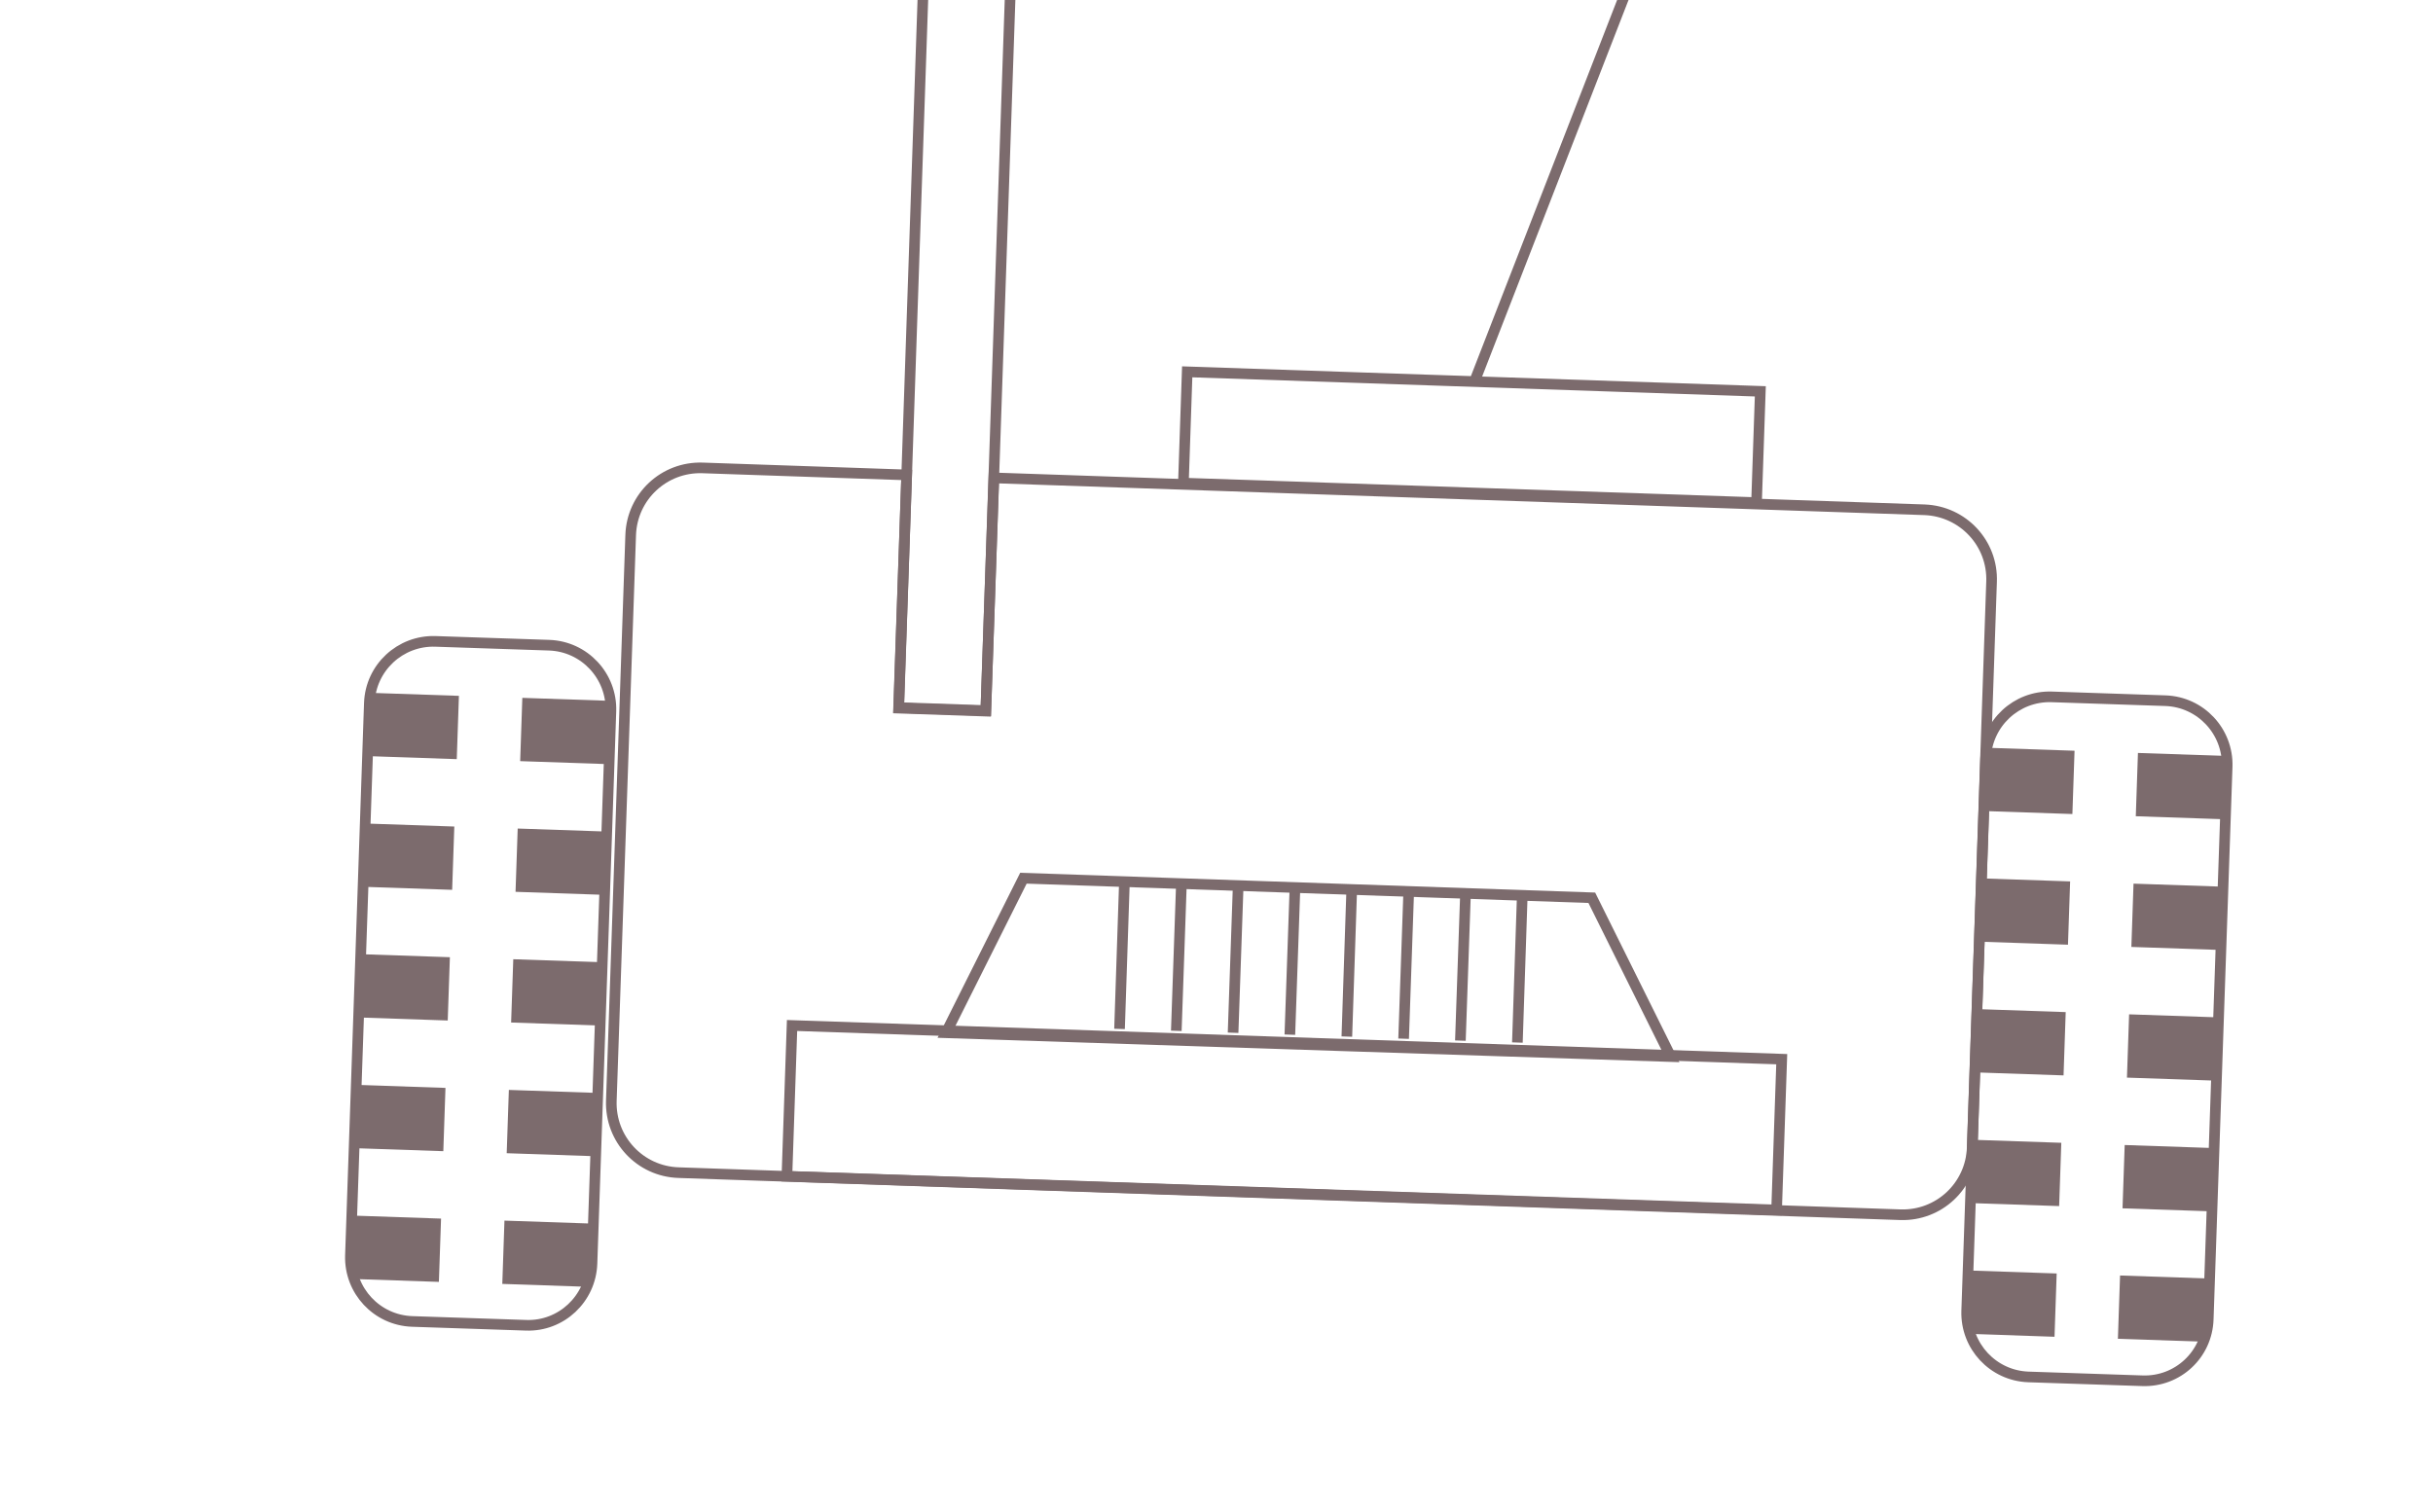 <?xml version="1.0" encoding="utf-8"?>
<!-- Generator: Adobe Illustrator 24.3.0, SVG Export Plug-In . SVG Version: 6.00 Build 0)  -->
<svg version="1.1" id="Layer_1" xmlns="http://www.w3.org/2000/svg" xmlns:xlink="http://www.w3.org/1999/xlink" x="0px" y="0px"
	 viewBox="0 0 114.42 71.11" style="enable-background:new 0 0 114.42 71.11;" xml:space="preserve">
<style type="text/css">
	.st0{fill:none;stroke:#7C6B6D;stroke-width:0.5;stroke-miterlimit:10;}
	.st1{fill:#7C6B6D;}
</style>
<path class="st0" d="M59.82-19.48l-27.89-0.96c-1.1-0.04-1.97-0.96-1.93-2.07l0.5-14.42c0.04-1.1,0.96-1.97,2.07-1.93l27.89,0.96
	c1.1,0.04,1.97,0.96,1.93,2.07l-0.5,14.42C61.85-20.31,60.92-19.45,59.82-19.48z"/>
<path class="st0" d="M37.97-31.9l0.23-6.77L37.97-31.9z"/>
<line class="st0" x1="30.34" y1="-32.16" x2="37.97" y2="-31.9"/>
<circle class="st0" cx="51.82" cy="-28.98" r="5.63"/>
<rect x="33.83" y="-24.92" transform="matrix(0.999 0.034 -0.034 0.999 -0.757 -1.212)" class="st0" width="2.14" height="4.57"/>
<rect x="37.54" y="-24.79" transform="matrix(0.999 0.034 -0.034 0.999 -0.75 -1.34)" class="st0" width="2.14" height="4.57"/>
<rect x="38.49" y="-19.96" transform="matrix(0.999 0.034 -0.034 0.999 -0.619 -1.592)" class="st0" width="15.07" height="2.32"/>
<rect x="43.15" y="-17.72" transform="matrix(0.999 0.034 -0.034 0.999 0.296 -1.548)" class="st0" width="4.1" height="51.12"/>
<path class="st0" d="M90.51,23.98l-43.77-1.5l-0.38,10.97l-4.1-0.14l0.38-10.97l-9.6-0.33c-1.81-0.06-3.32,1.35-3.38,3.16
	l-0.91,26.61c-0.06,1.81,1.35,3.32,3.16,3.38l57.46,1.98c1.81,0.06,3.32-1.35,3.38-3.16l0.91-26.61
	C93.73,25.56,92.32,24.05,90.51,23.98z"/>
<g>
	<path class="st0" d="M24.74,62.34l-5.36-0.18c-1.66-0.06-2.95-1.45-2.9-3.1l0.89-25.99c0.06-1.66,1.45-2.95,3.1-2.9l5.36,0.18
		c1.66,0.06,2.95,1.45,2.9,3.1l-0.89,25.99C27.78,61.1,26.39,62.4,24.74,62.34z"/>
	
		<rect x="17.34" y="32.68" transform="matrix(0.999 0.034 -0.034 0.999 1.185 -0.647)" class="st1" width="4.19" height="2.98"/>
	
		<rect x="17.12" y="38.83" transform="matrix(0.999 0.034 -0.034 0.999 1.397 -0.636)" class="st1" width="4.19" height="2.98"/>
	
		<rect x="16.91" y="44.98" transform="matrix(0.999 0.034 -0.034 0.999 1.608 -0.626)" class="st1" width="4.19" height="2.98"/>
	
		<rect x="16.7" y="51.13" transform="matrix(0.999 0.034 -0.034 0.999 1.819 -0.615)" class="st1" width="4.19" height="2.98"/>
	
		<rect x="16.49" y="57.28" transform="matrix(0.999 0.034 -0.034 0.999 2.03 -0.604)" class="st1" width="4.19" height="2.98"/>
	
		<rect x="24.51" y="32.92" transform="matrix(0.999 0.034 -0.034 0.999 1.198 -0.894)" class="st1" width="4.19" height="2.98"/>
	
		<rect x="24.29" y="39.07" transform="matrix(0.999 0.034 -0.034 0.999 1.409 -0.883)" class="st1" width="4.19" height="2.98"/>
	
		<rect x="24.08" y="45.22" transform="matrix(0.999 0.034 -0.034 0.999 1.62 -0.872)" class="st1" width="4.19" height="2.98"/>
	
		<rect x="23.87" y="51.37" transform="matrix(0.999 0.034 -0.034 0.999 1.831 -0.861)" class="st1" width="4.19" height="2.98"/>
	
		<rect x="23.66" y="57.52" transform="matrix(0.999 0.034 -0.034 0.999 2.043 -0.85)" class="st1" width="4.19" height="2.98"/>
</g>
<g>
	<path class="st0" d="M100.75,64.95l-5.36-0.18c-1.66-0.06-2.95-1.45-2.9-3.1l0.89-25.99c0.06-1.66,1.45-2.95,3.1-2.9l5.36,0.18
		c1.66,0.06,2.95,1.45,2.9,3.1l-0.89,25.99C103.8,63.72,102.41,65.01,100.75,64.95z"/>
	
		<rect x="93.35" y="35.29" transform="matrix(0.999 0.034 -0.034 0.999 1.32 -3.257)" class="st1" width="4.19" height="2.98"/>
	
		<rect x="93.14" y="41.44" transform="matrix(0.999 0.034 -0.034 0.999 1.531 -3.247)" class="st1" width="4.19" height="2.98"/>
	
		<rect x="92.93" y="47.59" transform="matrix(0.999 0.034 -0.034 0.999 1.742 -3.236)" class="st1" width="4.19" height="2.98"/>
	
		<rect x="92.72" y="53.74" transform="matrix(0.999 0.034 -0.034 0.999 1.954 -3.225)" class="st1" width="4.19" height="2.98"/>
	
		<rect x="92.5" y="59.89" transform="matrix(0.999 0.034 -0.034 0.999 2.165 -3.214)" class="st1" width="4.19" height="2.98"/>
	
		<rect x="100.52" y="35.54" transform="matrix(0.999 0.034 -0.034 0.999 1.333 -3.504)" class="st1" width="4.19" height="2.98"/>
	
		<rect x="100.31" y="41.69" transform="matrix(0.999 0.034 -0.034 0.999 1.544 -3.493)" class="st1" width="4.19" height="2.98"/>
	
		<rect x="100.1" y="47.84" transform="matrix(0.999 0.034 -0.034 0.999 1.755 -3.482)" class="st1" width="4.19" height="2.98"/>
	
		<rect x="99.89" y="53.99" transform="matrix(0.999 0.034 -0.034 0.999 1.966 -3.471)" class="st1" width="4.19" height="2.98"/>
	
		<rect x="99.67" y="60.13" transform="matrix(0.999 0.034 -0.034 0.999 2.177 -3.46)" class="st1" width="4.19" height="2.98"/>
</g>
<rect x="37.11" y="49.07" transform="matrix(0.999 0.034 -0.034 0.999 1.844 -2.044)" class="st0" width="46.59" height="7.1"/>
<rect x="55.75" y="17.98" transform="matrix(0.999 0.034 -0.034 0.999 0.749 -2.367)" class="st0" width="26.98" height="5.24"/>
<polygon class="st0" points="44.49,48.58 48.13,41.31 74.86,42.23 78.57,49.7 "/>
<line class="st0" x1="52.65" y1="48.4" x2="52.88" y2="41.48"/>
<line class="st0" x1="55.32" y1="48.49" x2="55.56" y2="41.57"/>
<line class="st0" x1="57.99" y1="48.58" x2="58.23" y2="41.66"/>
<line class="st0" x1="60.66" y1="48.67" x2="60.9" y2="41.75"/>
<line class="st0" x1="63.34" y1="48.76" x2="63.57" y2="41.84"/>
<line class="st0" x1="66.01" y1="48.86" x2="66.25" y2="41.93"/>
<line class="st0" x1="68.68" y1="48.95" x2="68.92" y2="42.03"/>
<line class="st0" x1="71.36" y1="49.04" x2="71.59" y2="42.12"/>
<line class="st0" x1="69.33" y1="17.98" x2="80.66" y2="-11.17"/>
<circle class="st0" cx="81.42" cy="-13.08" r="2.24"/>
</svg>
